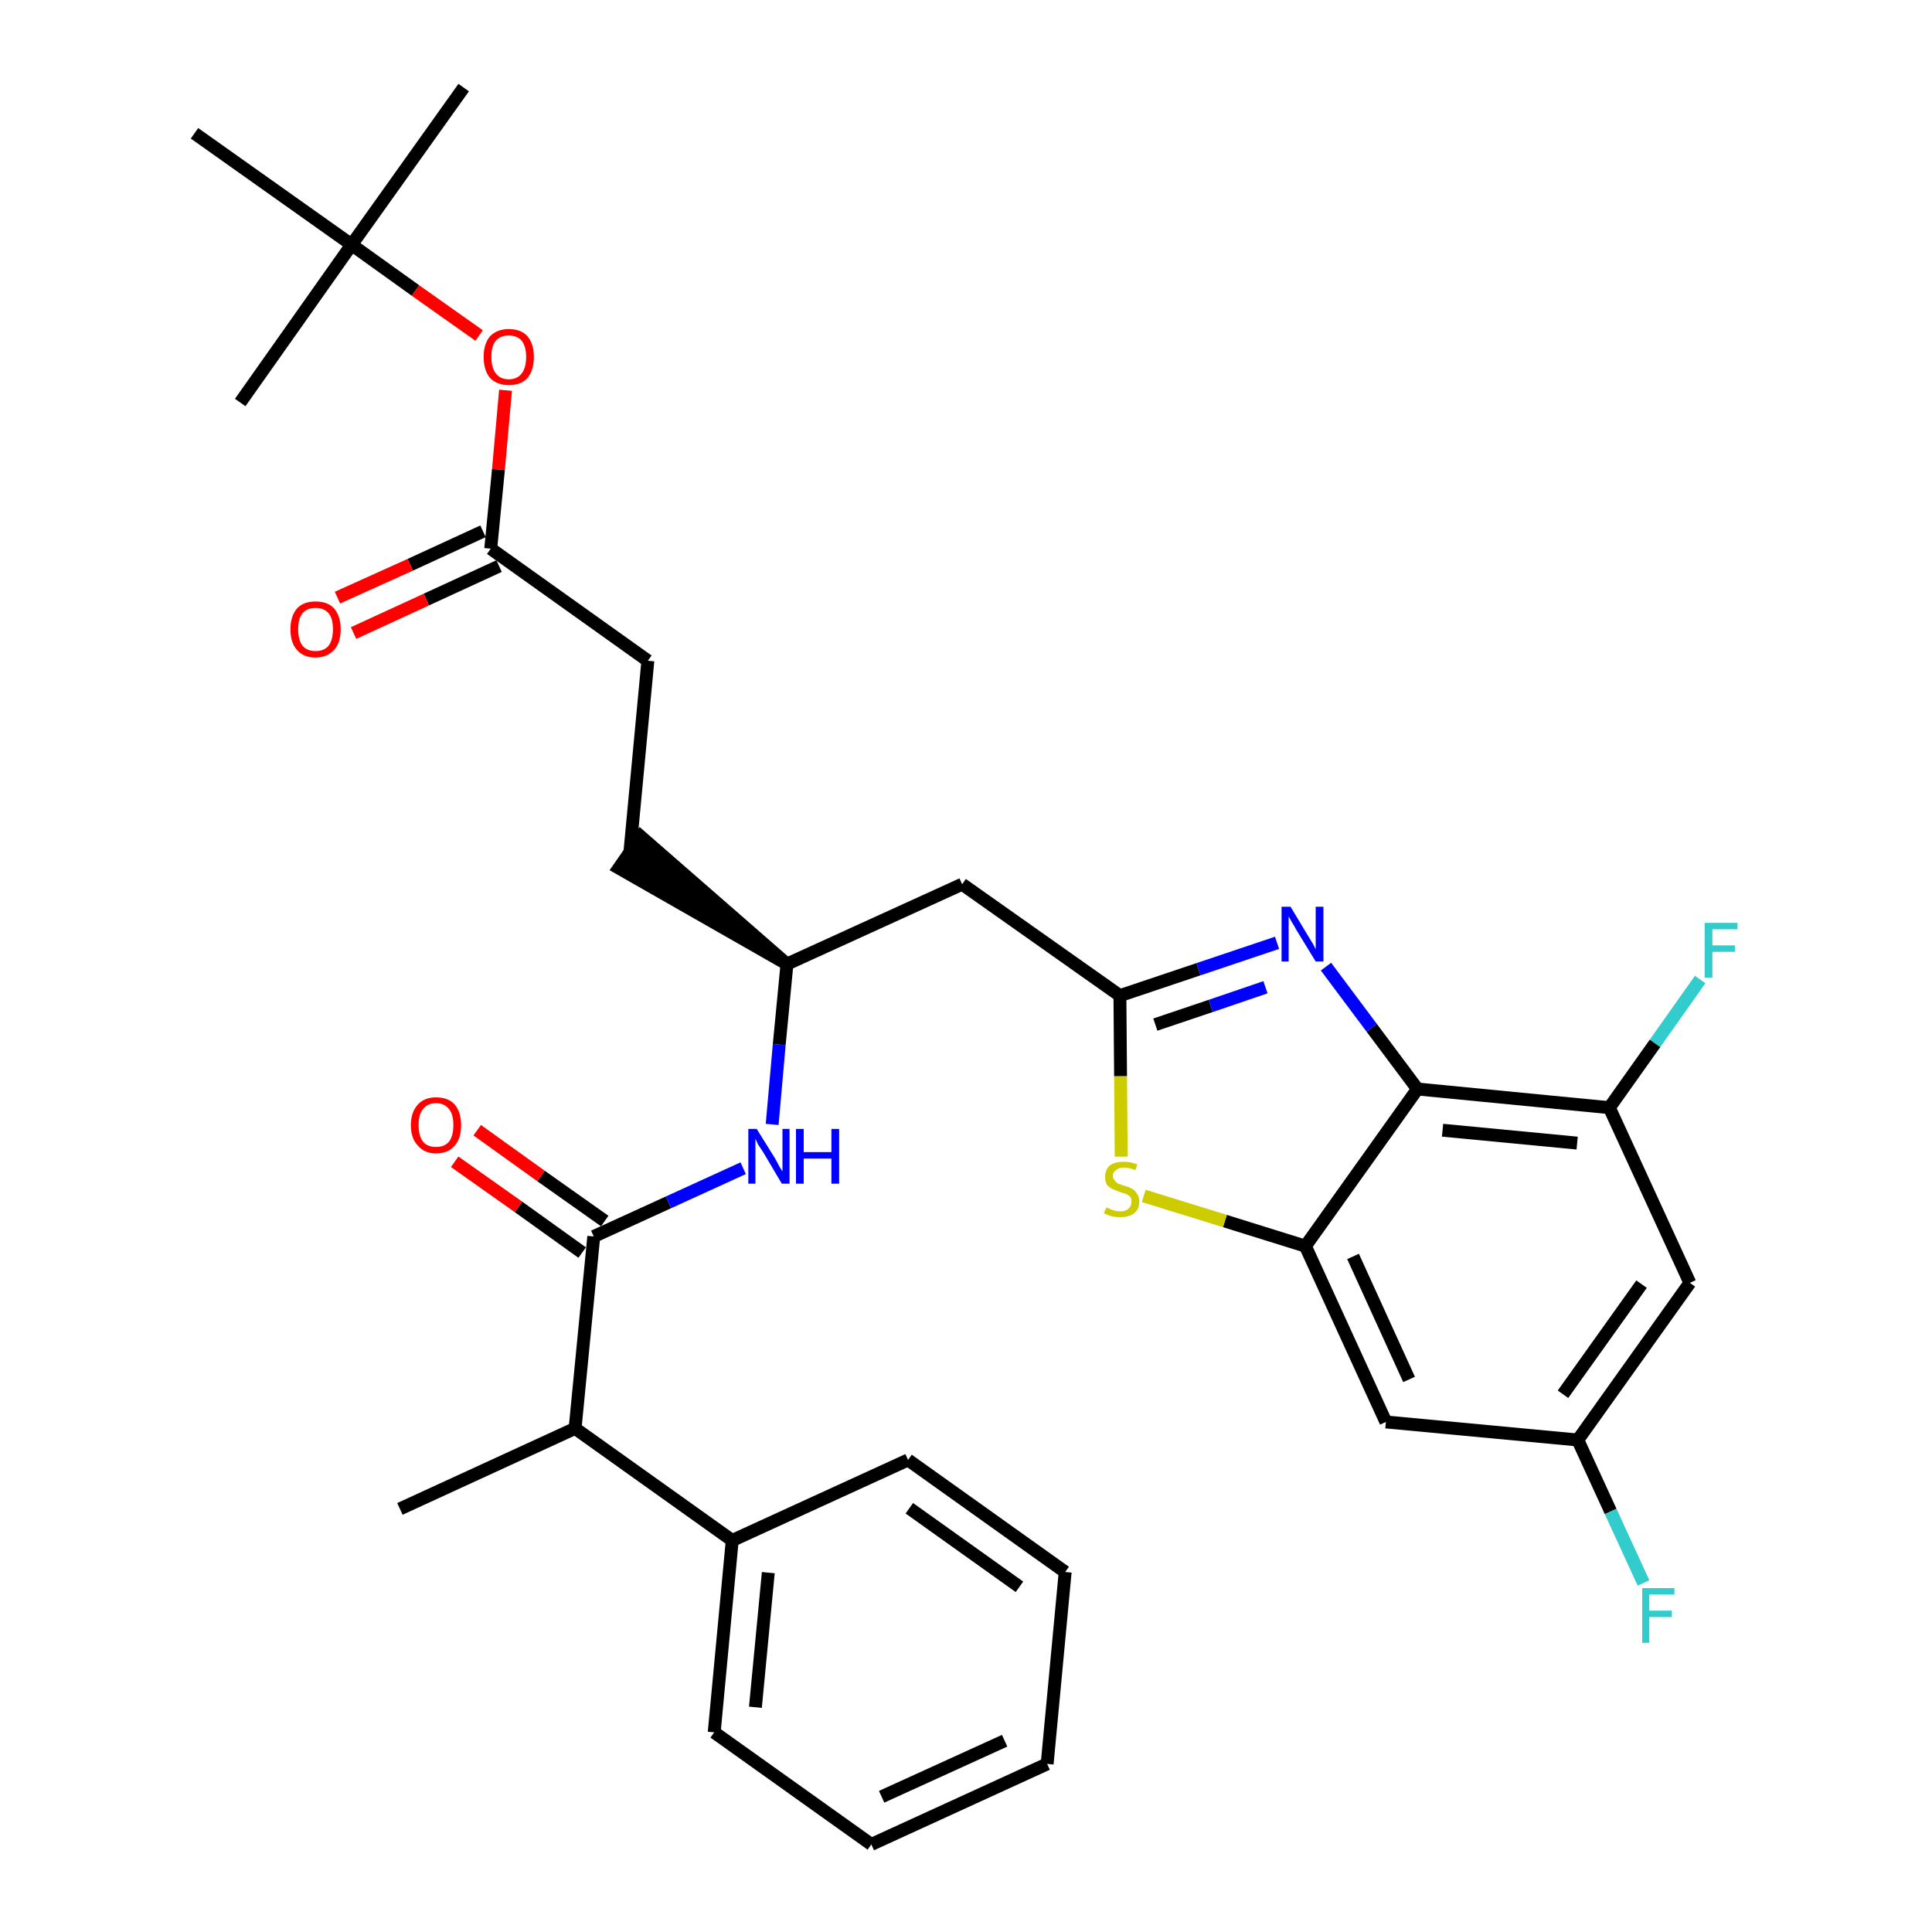 <?xml version='1.0' encoding='iso-8859-1'?>
<svg version='1.1' baseProfile='full'
              xmlns='http://www.w3.org/2000/svg'
                      xmlns:rdkit='http://www.rdkit.org/xml'
                      xmlns:xlink='http://www.w3.org/1999/xlink'
                  xml:space='preserve'
width='300px' height='300px' viewBox='0 0 300 300'>
<!-- END OF HEADER -->
<path class='bond-0 atom-0 atom-1' d='M 62.1,234.3 L 89.3,221.8' style='fill:none;fill-rule:evenodd;stroke:#000000;stroke-width:2.0px;stroke-linecap:butt;stroke-linejoin:miter;stroke-opacity:1' />
<path class='bond-1 atom-1 atom-2' d='M 89.3,221.8 L 92.2,192.0' style='fill:none;fill-rule:evenodd;stroke:#000000;stroke-width:2.0px;stroke-linecap:butt;stroke-linejoin:miter;stroke-opacity:1' />
<path class='bond-26 atom-1 atom-27' d='M 89.3,221.8 L 113.7,239.2' style='fill:none;fill-rule:evenodd;stroke:#000000;stroke-width:2.0px;stroke-linecap:butt;stroke-linejoin:miter;stroke-opacity:1' />
<path class='bond-2 atom-2 atom-3' d='M 93.9,189.6 L 84.0,182.6' style='fill:none;fill-rule:evenodd;stroke:#000000;stroke-width:2.0px;stroke-linecap:butt;stroke-linejoin:miter;stroke-opacity:1' />
<path class='bond-2 atom-2 atom-3' d='M 84.0,182.6 L 74.1,175.5' style='fill:none;fill-rule:evenodd;stroke:#FF0000;stroke-width:2.0px;stroke-linecap:butt;stroke-linejoin:miter;stroke-opacity:1' />
<path class='bond-2 atom-2 atom-3' d='M 90.4,194.5 L 80.5,187.4' style='fill:none;fill-rule:evenodd;stroke:#000000;stroke-width:2.0px;stroke-linecap:butt;stroke-linejoin:miter;stroke-opacity:1' />
<path class='bond-2 atom-2 atom-3' d='M 80.5,187.4 L 70.6,180.4' style='fill:none;fill-rule:evenodd;stroke:#FF0000;stroke-width:2.0px;stroke-linecap:butt;stroke-linejoin:miter;stroke-opacity:1' />
<path class='bond-3 atom-2 atom-4' d='M 92.2,192.0 L 103.8,186.7' style='fill:none;fill-rule:evenodd;stroke:#000000;stroke-width:2.0px;stroke-linecap:butt;stroke-linejoin:miter;stroke-opacity:1' />
<path class='bond-3 atom-2 atom-4' d='M 103.8,186.7 L 115.4,181.4' style='fill:none;fill-rule:evenodd;stroke:#0000FF;stroke-width:2.0px;stroke-linecap:butt;stroke-linejoin:miter;stroke-opacity:1' />
<path class='bond-4 atom-4 atom-5' d='M 119.9,174.6 L 121.0,162.2' style='fill:none;fill-rule:evenodd;stroke:#0000FF;stroke-width:2.0px;stroke-linecap:butt;stroke-linejoin:miter;stroke-opacity:1' />
<path class='bond-4 atom-4 atom-5' d='M 121.0,162.2 L 122.2,149.7' style='fill:none;fill-rule:evenodd;stroke:#000000;stroke-width:2.0px;stroke-linecap:butt;stroke-linejoin:miter;stroke-opacity:1' />
<path class='bond-5 atom-5 atom-6' d='M 122.2,149.7 L 99.5,129.9 L 96.1,134.8 Z' style='fill:#000000;fill-rule:evenodd;fill-opacity:1;stroke:#000000;stroke-width:2.0px;stroke-linecap:butt;stroke-linejoin:miter;stroke-opacity:1;' />
<path class='bond-14 atom-5 atom-15' d='M 122.2,149.7 L 149.4,137.3' style='fill:none;fill-rule:evenodd;stroke:#000000;stroke-width:2.0px;stroke-linecap:butt;stroke-linejoin:miter;stroke-opacity:1' />
<path class='bond-6 atom-6 atom-7' d='M 97.8,132.4 L 100.6,102.6' style='fill:none;fill-rule:evenodd;stroke:#000000;stroke-width:2.0px;stroke-linecap:butt;stroke-linejoin:miter;stroke-opacity:1' />
<path class='bond-7 atom-7 atom-8' d='M 100.6,102.6 L 76.2,85.2' style='fill:none;fill-rule:evenodd;stroke:#000000;stroke-width:2.0px;stroke-linecap:butt;stroke-linejoin:miter;stroke-opacity:1' />
<path class='bond-8 atom-8 atom-9' d='M 75.0,82.5 L 63.7,87.7' style='fill:none;fill-rule:evenodd;stroke:#000000;stroke-width:2.0px;stroke-linecap:butt;stroke-linejoin:miter;stroke-opacity:1' />
<path class='bond-8 atom-8 atom-9' d='M 63.7,87.7 L 52.4,92.8' style='fill:none;fill-rule:evenodd;stroke:#FF0000;stroke-width:2.0px;stroke-linecap:butt;stroke-linejoin:miter;stroke-opacity:1' />
<path class='bond-8 atom-8 atom-9' d='M 77.5,87.9 L 66.2,93.1' style='fill:none;fill-rule:evenodd;stroke:#000000;stroke-width:2.0px;stroke-linecap:butt;stroke-linejoin:miter;stroke-opacity:1' />
<path class='bond-8 atom-8 atom-9' d='M 66.2,93.1 L 54.9,98.3' style='fill:none;fill-rule:evenodd;stroke:#FF0000;stroke-width:2.0px;stroke-linecap:butt;stroke-linejoin:miter;stroke-opacity:1' />
<path class='bond-9 atom-8 atom-10' d='M 76.2,85.2 L 77.4,72.9' style='fill:none;fill-rule:evenodd;stroke:#000000;stroke-width:2.0px;stroke-linecap:butt;stroke-linejoin:miter;stroke-opacity:1' />
<path class='bond-9 atom-8 atom-10' d='M 77.4,72.9 L 78.5,60.6' style='fill:none;fill-rule:evenodd;stroke:#FF0000;stroke-width:2.0px;stroke-linecap:butt;stroke-linejoin:miter;stroke-opacity:1' />
<path class='bond-10 atom-10 atom-11' d='M 74.4,52.1 L 64.5,45.1' style='fill:none;fill-rule:evenodd;stroke:#FF0000;stroke-width:2.0px;stroke-linecap:butt;stroke-linejoin:miter;stroke-opacity:1' />
<path class='bond-10 atom-10 atom-11' d='M 64.5,45.1 L 54.6,38.0' style='fill:none;fill-rule:evenodd;stroke:#000000;stroke-width:2.0px;stroke-linecap:butt;stroke-linejoin:miter;stroke-opacity:1' />
<path class='bond-11 atom-11 atom-12' d='M 54.6,38.0 L 72.0,13.6' style='fill:none;fill-rule:evenodd;stroke:#000000;stroke-width:2.0px;stroke-linecap:butt;stroke-linejoin:miter;stroke-opacity:1' />
<path class='bond-12 atom-11 atom-13' d='M 54.6,38.0 L 37.3,62.5' style='fill:none;fill-rule:evenodd;stroke:#000000;stroke-width:2.0px;stroke-linecap:butt;stroke-linejoin:miter;stroke-opacity:1' />
<path class='bond-13 atom-11 atom-14' d='M 54.6,38.0 L 30.2,20.7' style='fill:none;fill-rule:evenodd;stroke:#000000;stroke-width:2.0px;stroke-linecap:butt;stroke-linejoin:miter;stroke-opacity:1' />
<path class='bond-15 atom-15 atom-16' d='M 149.4,137.3 L 173.9,154.6' style='fill:none;fill-rule:evenodd;stroke:#000000;stroke-width:2.0px;stroke-linecap:butt;stroke-linejoin:miter;stroke-opacity:1' />
<path class='bond-16 atom-16 atom-17' d='M 173.9,154.6 L 186.1,150.5' style='fill:none;fill-rule:evenodd;stroke:#000000;stroke-width:2.0px;stroke-linecap:butt;stroke-linejoin:miter;stroke-opacity:1' />
<path class='bond-16 atom-16 atom-17' d='M 186.1,150.5 L 198.3,146.4' style='fill:none;fill-rule:evenodd;stroke:#0000FF;stroke-width:2.0px;stroke-linecap:butt;stroke-linejoin:miter;stroke-opacity:1' />
<path class='bond-16 atom-16 atom-17' d='M 179.4,159.1 L 188.0,156.2' style='fill:none;fill-rule:evenodd;stroke:#000000;stroke-width:2.0px;stroke-linecap:butt;stroke-linejoin:miter;stroke-opacity:1' />
<path class='bond-16 atom-16 atom-17' d='M 188.0,156.2 L 196.5,153.3' style='fill:none;fill-rule:evenodd;stroke:#0000FF;stroke-width:2.0px;stroke-linecap:butt;stroke-linejoin:miter;stroke-opacity:1' />
<path class='bond-32 atom-26 atom-16' d='M 174.1,179.6 L 174.0,167.1' style='fill:none;fill-rule:evenodd;stroke:#CCCC00;stroke-width:2.0px;stroke-linecap:butt;stroke-linejoin:miter;stroke-opacity:1' />
<path class='bond-32 atom-26 atom-16' d='M 174.0,167.1 L 173.9,154.6' style='fill:none;fill-rule:evenodd;stroke:#000000;stroke-width:2.0px;stroke-linecap:butt;stroke-linejoin:miter;stroke-opacity:1' />
<path class='bond-17 atom-17 atom-18' d='M 205.9,150.1 L 213.0,159.6' style='fill:none;fill-rule:evenodd;stroke:#0000FF;stroke-width:2.0px;stroke-linecap:butt;stroke-linejoin:miter;stroke-opacity:1' />
<path class='bond-17 atom-17 atom-18' d='M 213.0,159.6 L 220.1,169.1' style='fill:none;fill-rule:evenodd;stroke:#000000;stroke-width:2.0px;stroke-linecap:butt;stroke-linejoin:miter;stroke-opacity:1' />
<path class='bond-18 atom-18 atom-19' d='M 220.1,169.1 L 249.9,172.0' style='fill:none;fill-rule:evenodd;stroke:#000000;stroke-width:2.0px;stroke-linecap:butt;stroke-linejoin:miter;stroke-opacity:1' />
<path class='bond-18 atom-18 atom-19' d='M 224.0,175.5 L 244.9,177.5' style='fill:none;fill-rule:evenodd;stroke:#000000;stroke-width:2.0px;stroke-linecap:butt;stroke-linejoin:miter;stroke-opacity:1' />
<path class='bond-34 atom-25 atom-18' d='M 202.7,193.5 L 220.1,169.1' style='fill:none;fill-rule:evenodd;stroke:#000000;stroke-width:2.0px;stroke-linecap:butt;stroke-linejoin:miter;stroke-opacity:1' />
<path class='bond-19 atom-19 atom-20' d='M 249.9,172.0 L 257.0,162.0' style='fill:none;fill-rule:evenodd;stroke:#000000;stroke-width:2.0px;stroke-linecap:butt;stroke-linejoin:miter;stroke-opacity:1' />
<path class='bond-19 atom-19 atom-20' d='M 257.0,162.0 L 264.0,152.1' style='fill:none;fill-rule:evenodd;stroke:#33CCCC;stroke-width:2.0px;stroke-linecap:butt;stroke-linejoin:miter;stroke-opacity:1' />
<path class='bond-20 atom-19 atom-21' d='M 249.9,172.0 L 262.4,199.2' style='fill:none;fill-rule:evenodd;stroke:#000000;stroke-width:2.0px;stroke-linecap:butt;stroke-linejoin:miter;stroke-opacity:1' />
<path class='bond-21 atom-21 atom-22' d='M 262.4,199.2 L 245.0,223.6' style='fill:none;fill-rule:evenodd;stroke:#000000;stroke-width:2.0px;stroke-linecap:butt;stroke-linejoin:miter;stroke-opacity:1' />
<path class='bond-21 atom-21 atom-22' d='M 254.9,199.4 L 242.7,216.5' style='fill:none;fill-rule:evenodd;stroke:#000000;stroke-width:2.0px;stroke-linecap:butt;stroke-linejoin:miter;stroke-opacity:1' />
<path class='bond-22 atom-22 atom-23' d='M 245.0,223.6 L 250.1,234.7' style='fill:none;fill-rule:evenodd;stroke:#000000;stroke-width:2.0px;stroke-linecap:butt;stroke-linejoin:miter;stroke-opacity:1' />
<path class='bond-22 atom-22 atom-23' d='M 250.1,234.7 L 255.2,245.8' style='fill:none;fill-rule:evenodd;stroke:#33CCCC;stroke-width:2.0px;stroke-linecap:butt;stroke-linejoin:miter;stroke-opacity:1' />
<path class='bond-23 atom-22 atom-24' d='M 245.0,223.6 L 215.2,220.8' style='fill:none;fill-rule:evenodd;stroke:#000000;stroke-width:2.0px;stroke-linecap:butt;stroke-linejoin:miter;stroke-opacity:1' />
<path class='bond-24 atom-24 atom-25' d='M 215.2,220.8 L 202.7,193.5' style='fill:none;fill-rule:evenodd;stroke:#000000;stroke-width:2.0px;stroke-linecap:butt;stroke-linejoin:miter;stroke-opacity:1' />
<path class='bond-24 atom-24 atom-25' d='M 218.8,214.2 L 210.1,195.1' style='fill:none;fill-rule:evenodd;stroke:#000000;stroke-width:2.0px;stroke-linecap:butt;stroke-linejoin:miter;stroke-opacity:1' />
<path class='bond-25 atom-25 atom-26' d='M 202.7,193.5 L 190.2,189.6' style='fill:none;fill-rule:evenodd;stroke:#000000;stroke-width:2.0px;stroke-linecap:butt;stroke-linejoin:miter;stroke-opacity:1' />
<path class='bond-25 atom-25 atom-26' d='M 190.2,189.6 L 177.6,185.7' style='fill:none;fill-rule:evenodd;stroke:#CCCC00;stroke-width:2.0px;stroke-linecap:butt;stroke-linejoin:miter;stroke-opacity:1' />
<path class='bond-27 atom-27 atom-28' d='M 113.7,239.2 L 110.9,269.0' style='fill:none;fill-rule:evenodd;stroke:#000000;stroke-width:2.0px;stroke-linecap:butt;stroke-linejoin:miter;stroke-opacity:1' />
<path class='bond-27 atom-27 atom-28' d='M 119.3,244.2 L 117.3,265.1' style='fill:none;fill-rule:evenodd;stroke:#000000;stroke-width:2.0px;stroke-linecap:butt;stroke-linejoin:miter;stroke-opacity:1' />
<path class='bond-33 atom-32 atom-27' d='M 141.0,226.7 L 113.7,239.2' style='fill:none;fill-rule:evenodd;stroke:#000000;stroke-width:2.0px;stroke-linecap:butt;stroke-linejoin:miter;stroke-opacity:1' />
<path class='bond-28 atom-28 atom-29' d='M 110.9,269.0 L 135.3,286.4' style='fill:none;fill-rule:evenodd;stroke:#000000;stroke-width:2.0px;stroke-linecap:butt;stroke-linejoin:miter;stroke-opacity:1' />
<path class='bond-29 atom-29 atom-30' d='M 135.3,286.4 L 162.6,273.9' style='fill:none;fill-rule:evenodd;stroke:#000000;stroke-width:2.0px;stroke-linecap:butt;stroke-linejoin:miter;stroke-opacity:1' />
<path class='bond-29 atom-29 atom-30' d='M 136.9,279.0 L 156.0,270.3' style='fill:none;fill-rule:evenodd;stroke:#000000;stroke-width:2.0px;stroke-linecap:butt;stroke-linejoin:miter;stroke-opacity:1' />
<path class='bond-30 atom-30 atom-31' d='M 162.6,273.9 L 165.4,244.1' style='fill:none;fill-rule:evenodd;stroke:#000000;stroke-width:2.0px;stroke-linecap:butt;stroke-linejoin:miter;stroke-opacity:1' />
<path class='bond-31 atom-31 atom-32' d='M 165.4,244.1 L 141.0,226.7' style='fill:none;fill-rule:evenodd;stroke:#000000;stroke-width:2.0px;stroke-linecap:butt;stroke-linejoin:miter;stroke-opacity:1' />
<path class='bond-31 atom-31 atom-32' d='M 158.3,246.4 L 141.2,234.2' style='fill:none;fill-rule:evenodd;stroke:#000000;stroke-width:2.0px;stroke-linecap:butt;stroke-linejoin:miter;stroke-opacity:1' />
<path  class='atom-3' d='M 63.8 174.7
Q 63.8 172.7, 64.9 171.5
Q 65.9 170.4, 67.7 170.4
Q 69.6 170.4, 70.6 171.5
Q 71.6 172.7, 71.6 174.7
Q 71.6 176.8, 70.6 177.9
Q 69.6 179.1, 67.7 179.1
Q 65.9 179.1, 64.9 177.9
Q 63.8 176.8, 63.8 174.7
M 67.7 178.1
Q 69.0 178.1, 69.7 177.3
Q 70.4 176.4, 70.4 174.7
Q 70.4 173.0, 69.7 172.2
Q 69.0 171.3, 67.7 171.3
Q 66.4 171.3, 65.7 172.2
Q 65.0 173.0, 65.0 174.7
Q 65.0 176.4, 65.7 177.3
Q 66.4 178.1, 67.7 178.1
' fill='#FF0000'/>
<path  class='atom-4' d='M 117.5 175.3
L 120.3 179.8
Q 120.6 180.3, 121.0 181.1
Q 121.5 181.9, 121.5 181.9
L 121.5 175.3
L 122.6 175.3
L 122.6 183.8
L 121.4 183.8
L 118.5 178.9
Q 118.1 178.3, 117.7 177.7
Q 117.4 177.0, 117.3 176.8
L 117.3 183.8
L 116.2 183.8
L 116.2 175.3
L 117.5 175.3
' fill='#0000FF'/>
<path  class='atom-4' d='M 123.6 175.3
L 124.8 175.3
L 124.8 178.9
L 129.1 178.9
L 129.1 175.3
L 130.3 175.3
L 130.3 183.8
L 129.1 183.8
L 129.1 179.9
L 124.8 179.9
L 124.8 183.8
L 123.6 183.8
L 123.6 175.3
' fill='#0000FF'/>
<path  class='atom-9' d='M 45.1 97.7
Q 45.1 95.7, 46.1 94.5
Q 47.1 93.4, 49.0 93.4
Q 50.9 93.4, 51.9 94.5
Q 52.9 95.7, 52.9 97.7
Q 52.9 99.8, 51.9 100.9
Q 50.8 102.1, 49.0 102.1
Q 47.1 102.1, 46.1 100.9
Q 45.1 99.8, 45.1 97.7
M 49.0 101.1
Q 50.3 101.1, 51.0 100.3
Q 51.7 99.4, 51.7 97.7
Q 51.7 96.0, 51.0 95.2
Q 50.3 94.4, 49.0 94.4
Q 47.7 94.4, 47.0 95.2
Q 46.3 96.0, 46.3 97.7
Q 46.3 99.4, 47.0 100.3
Q 47.7 101.1, 49.0 101.1
' fill='#FF0000'/>
<path  class='atom-10' d='M 75.1 55.4
Q 75.1 53.4, 76.1 52.2
Q 77.2 51.1, 79.0 51.1
Q 80.9 51.1, 81.9 52.2
Q 82.9 53.4, 82.9 55.4
Q 82.9 57.5, 81.9 58.7
Q 80.9 59.8, 79.0 59.8
Q 77.2 59.8, 76.1 58.7
Q 75.1 57.5, 75.1 55.4
M 79.0 58.9
Q 80.3 58.9, 81.0 58.0
Q 81.7 57.1, 81.7 55.4
Q 81.7 53.8, 81.0 52.9
Q 80.3 52.1, 79.0 52.1
Q 77.7 52.1, 77.0 52.9
Q 76.3 53.7, 76.3 55.4
Q 76.3 57.1, 77.0 58.0
Q 77.7 58.9, 79.0 58.9
' fill='#FF0000'/>
<path  class='atom-17' d='M 200.4 140.8
L 203.1 145.3
Q 203.4 145.8, 203.9 146.6
Q 204.3 147.4, 204.3 147.4
L 204.3 140.8
L 205.5 140.8
L 205.5 149.3
L 204.3 149.3
L 201.3 144.4
Q 201.0 143.8, 200.6 143.2
Q 200.2 142.5, 200.1 142.3
L 200.1 149.3
L 199.0 149.3
L 199.0 140.8
L 200.4 140.8
' fill='#0000FF'/>
<path  class='atom-20' d='M 264.7 143.3
L 269.8 143.3
L 269.8 144.3
L 265.9 144.3
L 265.9 146.8
L 269.4 146.8
L 269.4 147.8
L 265.9 147.8
L 265.9 151.8
L 264.7 151.8
L 264.7 143.3
' fill='#33CCCC'/>
<path  class='atom-23' d='M 255.0 246.6
L 260.0 246.6
L 260.0 247.6
L 256.1 247.6
L 256.1 250.1
L 259.6 250.1
L 259.6 251.1
L 256.1 251.1
L 256.1 255.1
L 255.0 255.1
L 255.0 246.6
' fill='#33CCCC'/>
<path  class='atom-26' d='M 171.8 187.5
Q 171.9 187.5, 172.3 187.7
Q 172.7 187.9, 173.1 188.0
Q 173.5 188.1, 174.0 188.1
Q 174.8 188.1, 175.2 187.7
Q 175.7 187.3, 175.7 186.6
Q 175.7 186.1, 175.5 185.8
Q 175.2 185.6, 174.9 185.4
Q 174.5 185.3, 173.9 185.1
Q 173.2 184.8, 172.7 184.6
Q 172.3 184.4, 171.9 184.0
Q 171.6 183.5, 171.6 182.7
Q 171.6 181.7, 172.3 181.0
Q 173.1 180.4, 174.5 180.4
Q 175.5 180.4, 176.6 180.8
L 176.3 181.7
Q 175.3 181.3, 174.5 181.3
Q 173.7 181.3, 173.3 181.7
Q 172.8 182.0, 172.8 182.6
Q 172.8 183.0, 173.1 183.3
Q 173.3 183.6, 173.6 183.8
Q 174.0 183.9, 174.5 184.1
Q 175.3 184.3, 175.8 184.6
Q 176.2 184.8, 176.5 185.3
Q 176.9 185.8, 176.9 186.6
Q 176.9 187.8, 176.1 188.4
Q 175.3 189.0, 174.0 189.0
Q 173.3 189.0, 172.7 188.9
Q 172.1 188.7, 171.4 188.4
L 171.8 187.5
' fill='#CCCC00'/>
</svg>
